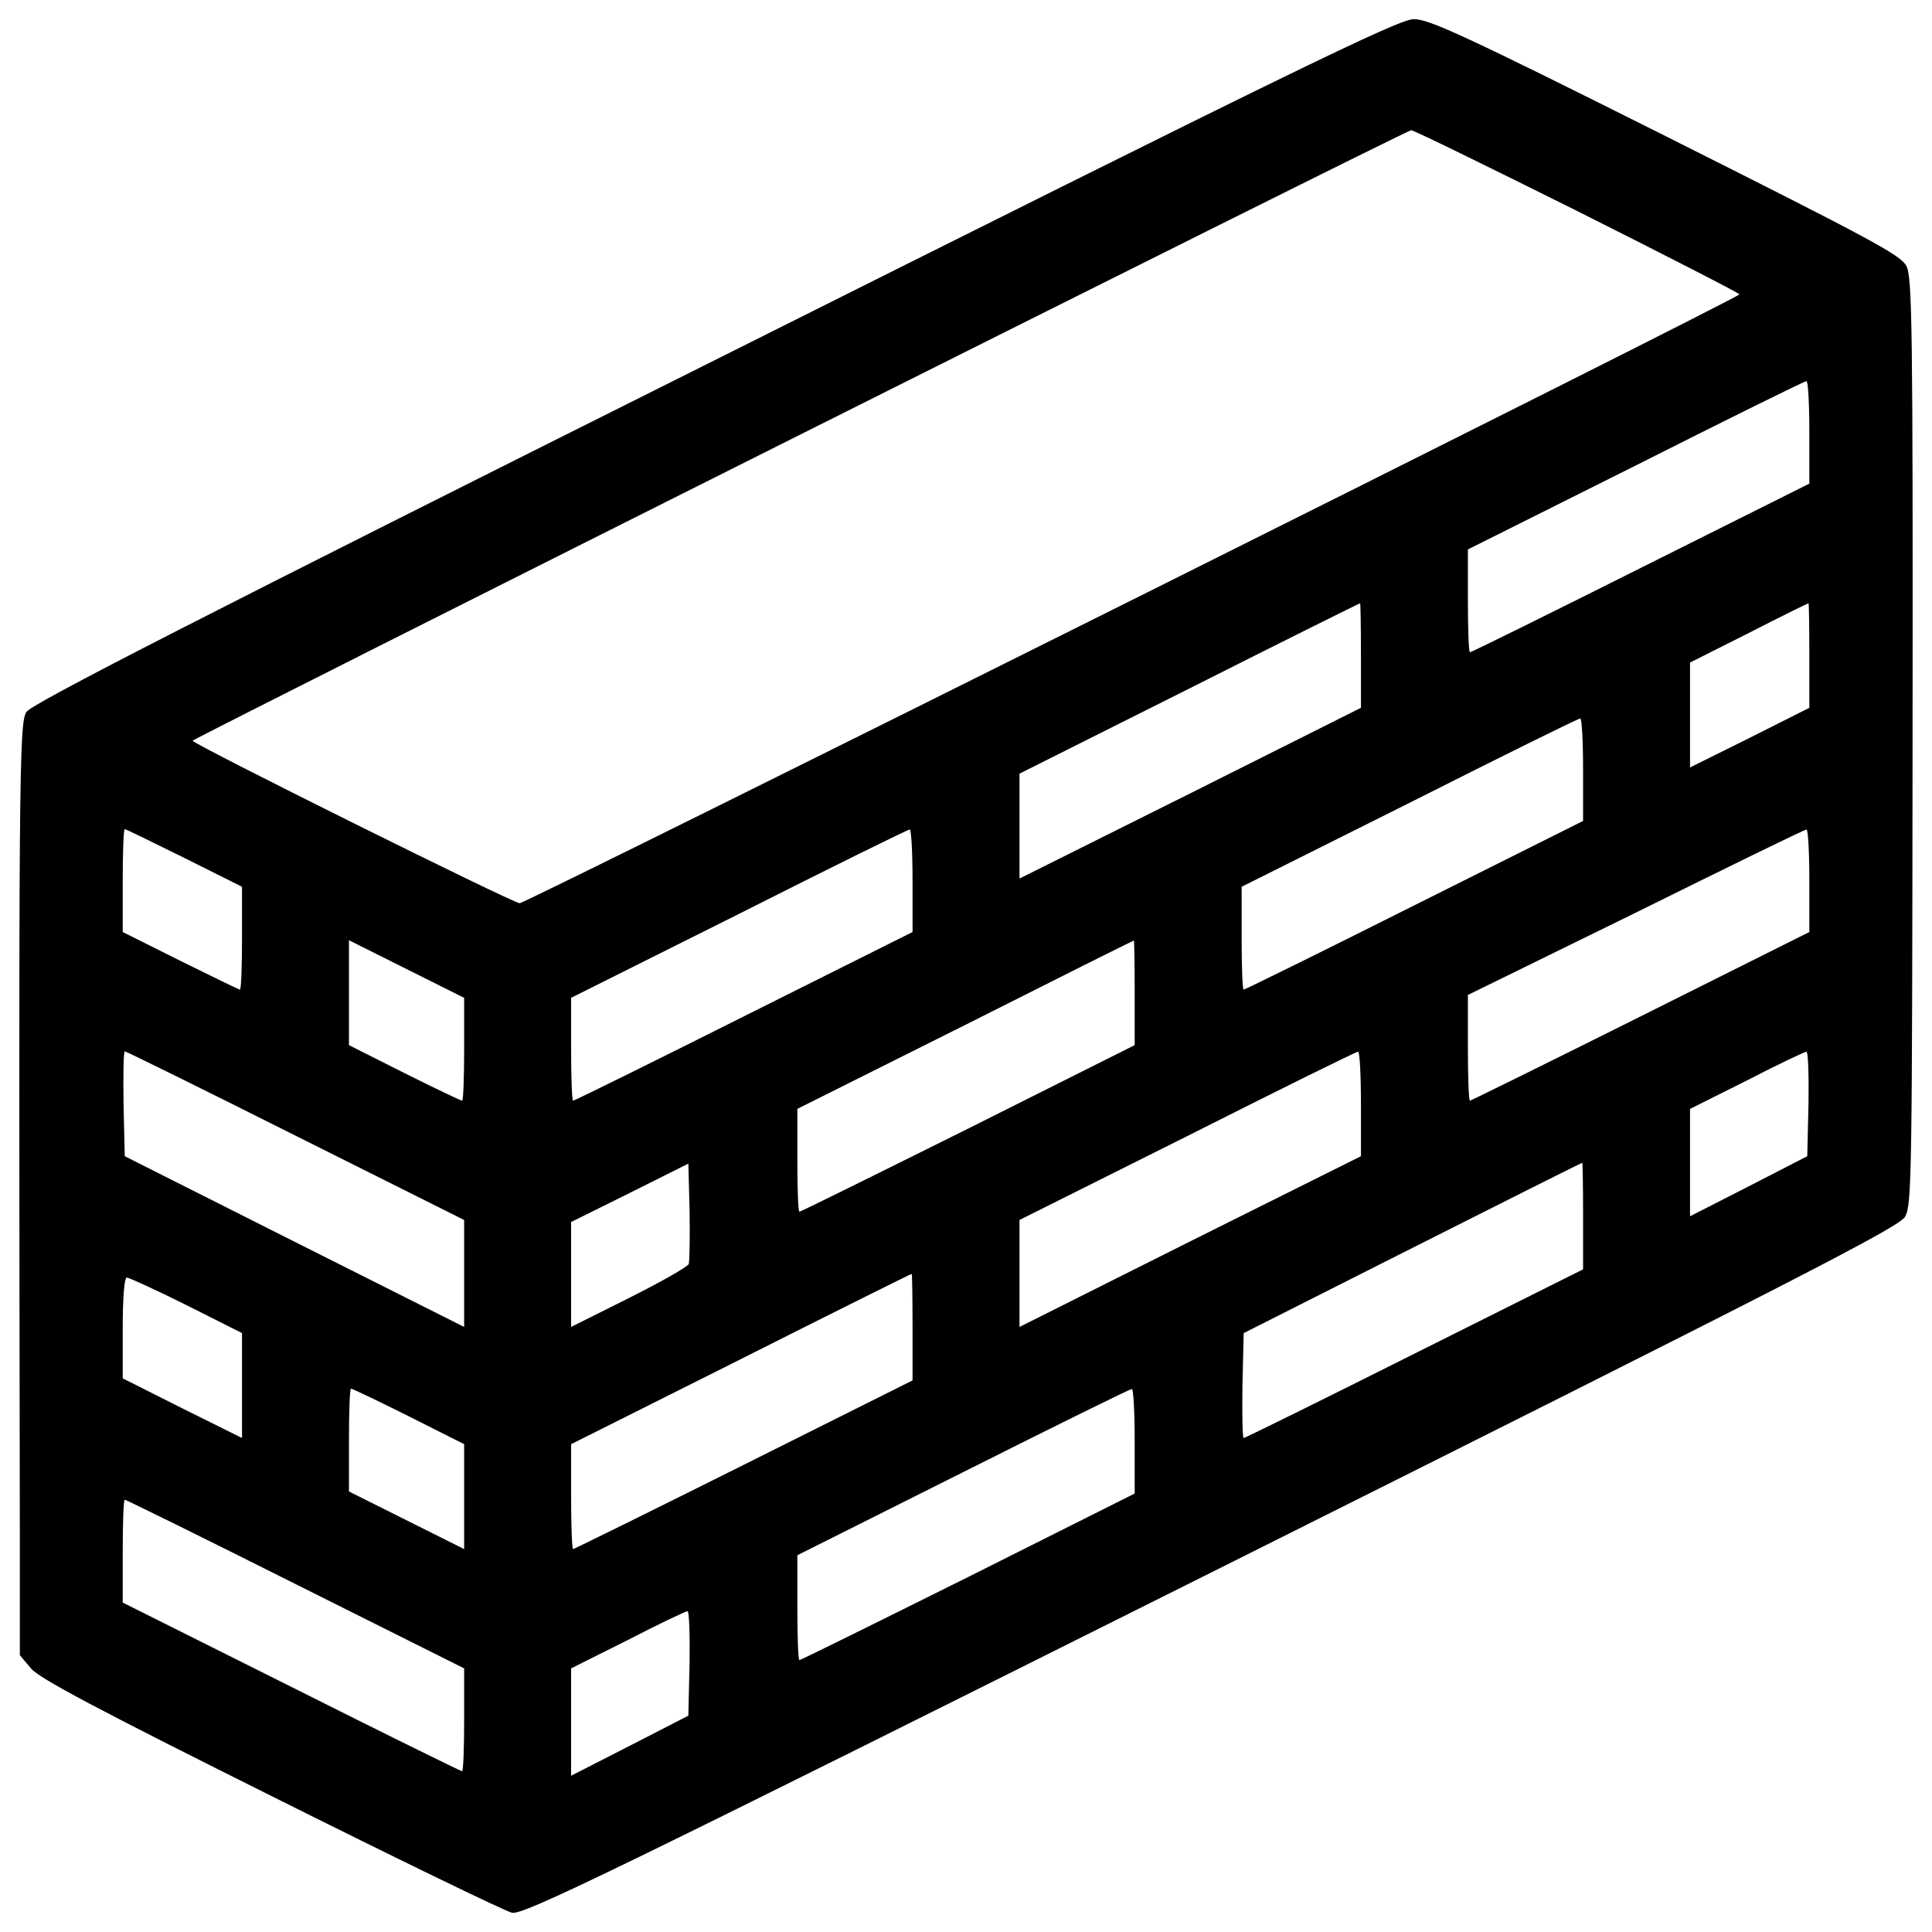<?xml version="1.0" encoding="utf-8"?>
<!-- Svg Vector Icons : http://www.onlinewebfonts.com/icon -->
<!DOCTYPE svg PUBLIC "-//W3C//DTD SVG 1.1//EN" "http://www.w3.org/Graphics/SVG/1.1/DTD/svg11.dtd">
<svg version="1.1" xmlns="http://www.w3.org/2000/svg" xmlns:xlink="http://www.w3.org/1999/xlink" x="0px" y="0px" viewBox="0 0 1000 1000" enable-background="new 0 0 1000 1000" xml:space="preserve">
<g><g transform="translate(0,511) scale(0.1,-0.1)"><path d="M3699.1,3245.6C1020.5,1906.3,164.5,1467.7,136.8,1425.1c-38.3-57.5-40.5-323.7-34.1-4273.4v-609l57.5-68.1c40.5-51.1,355.6-217.2,1239.2-658c651.6-325.8,1213.7-598.3,1249.9-606.8c59.6-12.8,477,189.5,3619.7,1760.9c3057.6,1528.8,3558,1786.5,3592.1,1841.8c34.1,61.8,36.2,210.8,38.3,2459.3c2.1,2159.1-2.1,2401.8-31.9,2461.4c-29.8,57.5-187.4,140.5-1247.7,672.9c-1037,519.5-1226.4,606.8-1303.1,604.7C7240.1,5010.8,6675.8,4736.1,3699.1,3245.6z M8162,4018.5c462.1-232.1,841.1-425.9,841.1-432.2c0-17-6279.2-3151.3-6313.3-3151.3c-34.1,0-1692.8,824-1692.8,841.1c0,10.6,6281.3,3159.8,6306.9,3159.8C7314.6,4438,7700,4248.5,8162,4018.5z M9365.1,2873v-266.2l-873-436.5c-479.1-240.6-877.3-436.5-883.6-436.5c-6.4,0-10.7,119.2-10.7,266.2v266.2l868.7,434.4c477,240.6,873,436.5,883.6,436.5C9358.7,3139.1,9365.1,3019.9,9365.1,2873z M7044.2,1716.8v-270.4l-883.7-442.9l-883.6-440.8v272.5v270.4l879.4,440.8c481.2,242.7,879.4,440.8,883.6,440.8C7042.1,1989.3,7044.2,1868,7044.2,1716.8z M9365.1,1716.8v-270.4l-308.7-155.4l-308.8-153.3v272.5v270.4l304.5,153.3c166.1,85.2,304.5,153.3,308.8,153.3C9363,1989.3,9365.1,1868,9365.1,1716.8z M8194,1127V860.8l-873-436.5c-479.1-240.6-877.3-436.5-883.7-436.5s-10.6,119.2-10.6,266.1v266.2l868.7,434.4c477,240.6,873,436.5,883.6,436.5C8187.6,1393.1,8194,1273.9,8194,1127z M954.5,669.2l298.1-149V254c0-146.9-4.3-266.1-10.6-266.1s-144.8,68.1-308.7,149l-298.1,149v266.2c0,146.9,4.3,266.2,10.6,266.2S790.5,750.1,954.5,669.2z M4723.3,552.1V285.9l-873-436.5c-479.1-240.6-877.3-436.5-883.6-436.5c-6.4,0-10.6,119.2-10.6,266.2v266.2l868.7,434.4c477,240.6,873,436.5,883.6,436.5C4716.9,818.2,4723.3,699,4723.3,552.1z M9365.1,552.1V285.9l-873-436.5c-481.2-240.6-879.4-436.5-883.6-436.5c-6.4,0-10.7,123.5-10.7,272.5v274.7L8466.5,386c477,236.3,873,430.1,883.6,430.1C9358.7,818.2,9365.1,699,9365.1,552.1z M2402.4-320.9c0-146.9-4.3-266.2-10.6-266.2c-6.4,0-140.5,63.9-298.1,142.7l-287.5,144.8v270.4v272.5l298.1-149.1l298.1-149V-320.9z M5873.1-29.2v-270.4l-862.4-432.2c-474.8-236.4-866.6-430.1-873-430.1c-6.4,0-10.6,119.2-10.6,266.2v266.2l868.7,434.4c477,240.6,868.8,436.5,873,436.5C5870.9,243.3,5873.1,122,5873.1-29.2z M1529.4-768.1l873-436.5v-276.8v-276.8l-877.3,440.8L645.7-874.5L639.4-602c-2.1,149.1,0,270.4,6.4,270.4S1050.3-527.5,1529.4-768.1z M7044.2-602v-272.5l-883.7-440.8l-883.6-442.9v276.8v276.8l868.7,434.4c477,240.6,873,436.5,883.6,436.5C7037.8-331.6,7044.2-452.9,7044.2-602z M9360.8-602l-6.4-272.5L9052.1-1030l-304.5-155.4v278.9v276.8l293.8,146.9c159.7,83.1,300.2,149.1,308.7,149.1C9358.7-331.6,9363-452.9,9360.8-602z M3565-1432.4c-6.4-14.9-144.8-93.7-310.9-176.7L2956-1758.2v272.5v270.4l304.5,151.2l302.4,151.2l6.4-244.9C3571.3-1294,3569.2-1417.5,3565-1432.4z M8194-1183.3v-276.8l-873-436.5c-479.1-240.6-877.3-436.5-883.7-436.5s-8.5,121.4-6.4,272.5l6.4,270.4l873,440.8c481.2,242.7,875.1,440.7,879.4,440.7C8191.9-906.5,8194-1030,8194-1183.3z M4723.3-1758.2V-2035l-873-436.5c-481.2-240.6-879.4-436.5-883.6-436.5c-6.4,0-10.6,121.4-10.6,272.5v270.4l879.4,440.8c481.2,242.7,879.4,440.7,883.6,440.7C4721.2-1481.4,4723.3-1604.9,4723.3-1758.2z M965.1-1645.3l287.5-144.8v-270.4v-272.5l-308.7,153.3l-308.7,155.4v259.8c0,159.7,8.5,261.9,21.3,261.9C667-1502.7,807.6-1566.5,965.1-1645.3z M2114.9-2220.2l287.5-144.8v-270.4V-2908l-298.1,149.1l-298.1,149.1v266.2c0,146.9,4.3,266.2,10.6,266.2C1823.2-2077.6,1957.4-2141.4,2114.9-2220.2z M5873.1-2350.1v-270.4l-862.4-432.2c-474.8-236.4-866.6-430.1-873-430.1c-6.4,0-10.6,121.4-10.6,272.5v270.4l858.1,430.1c470.6,236.3,862.3,430.1,873,430.1C5866.7-2077.6,5873.1-2198.9,5873.1-2350.1z M1529.4-3089l873-436.5v-266.2c0-146.9-4.3-266.2-10.6-266.2c-6.4,0-404.6,195.9-883.6,436.5l-873,436.5v266.2c0,146.9,4.3,266.2,10.6,266.2S1050.3-2848.4,1529.4-3089z M3569.2-3497.8l-6.4-272.5l-302.4-155.4L2956-4081.2v278.9v276.8l293.8,146.9c159.7,83,300.2,149.1,308.7,149.1C3567.1-3227.4,3571.3-3348.7,3569.2-3497.8z"/></g></g>
</svg>